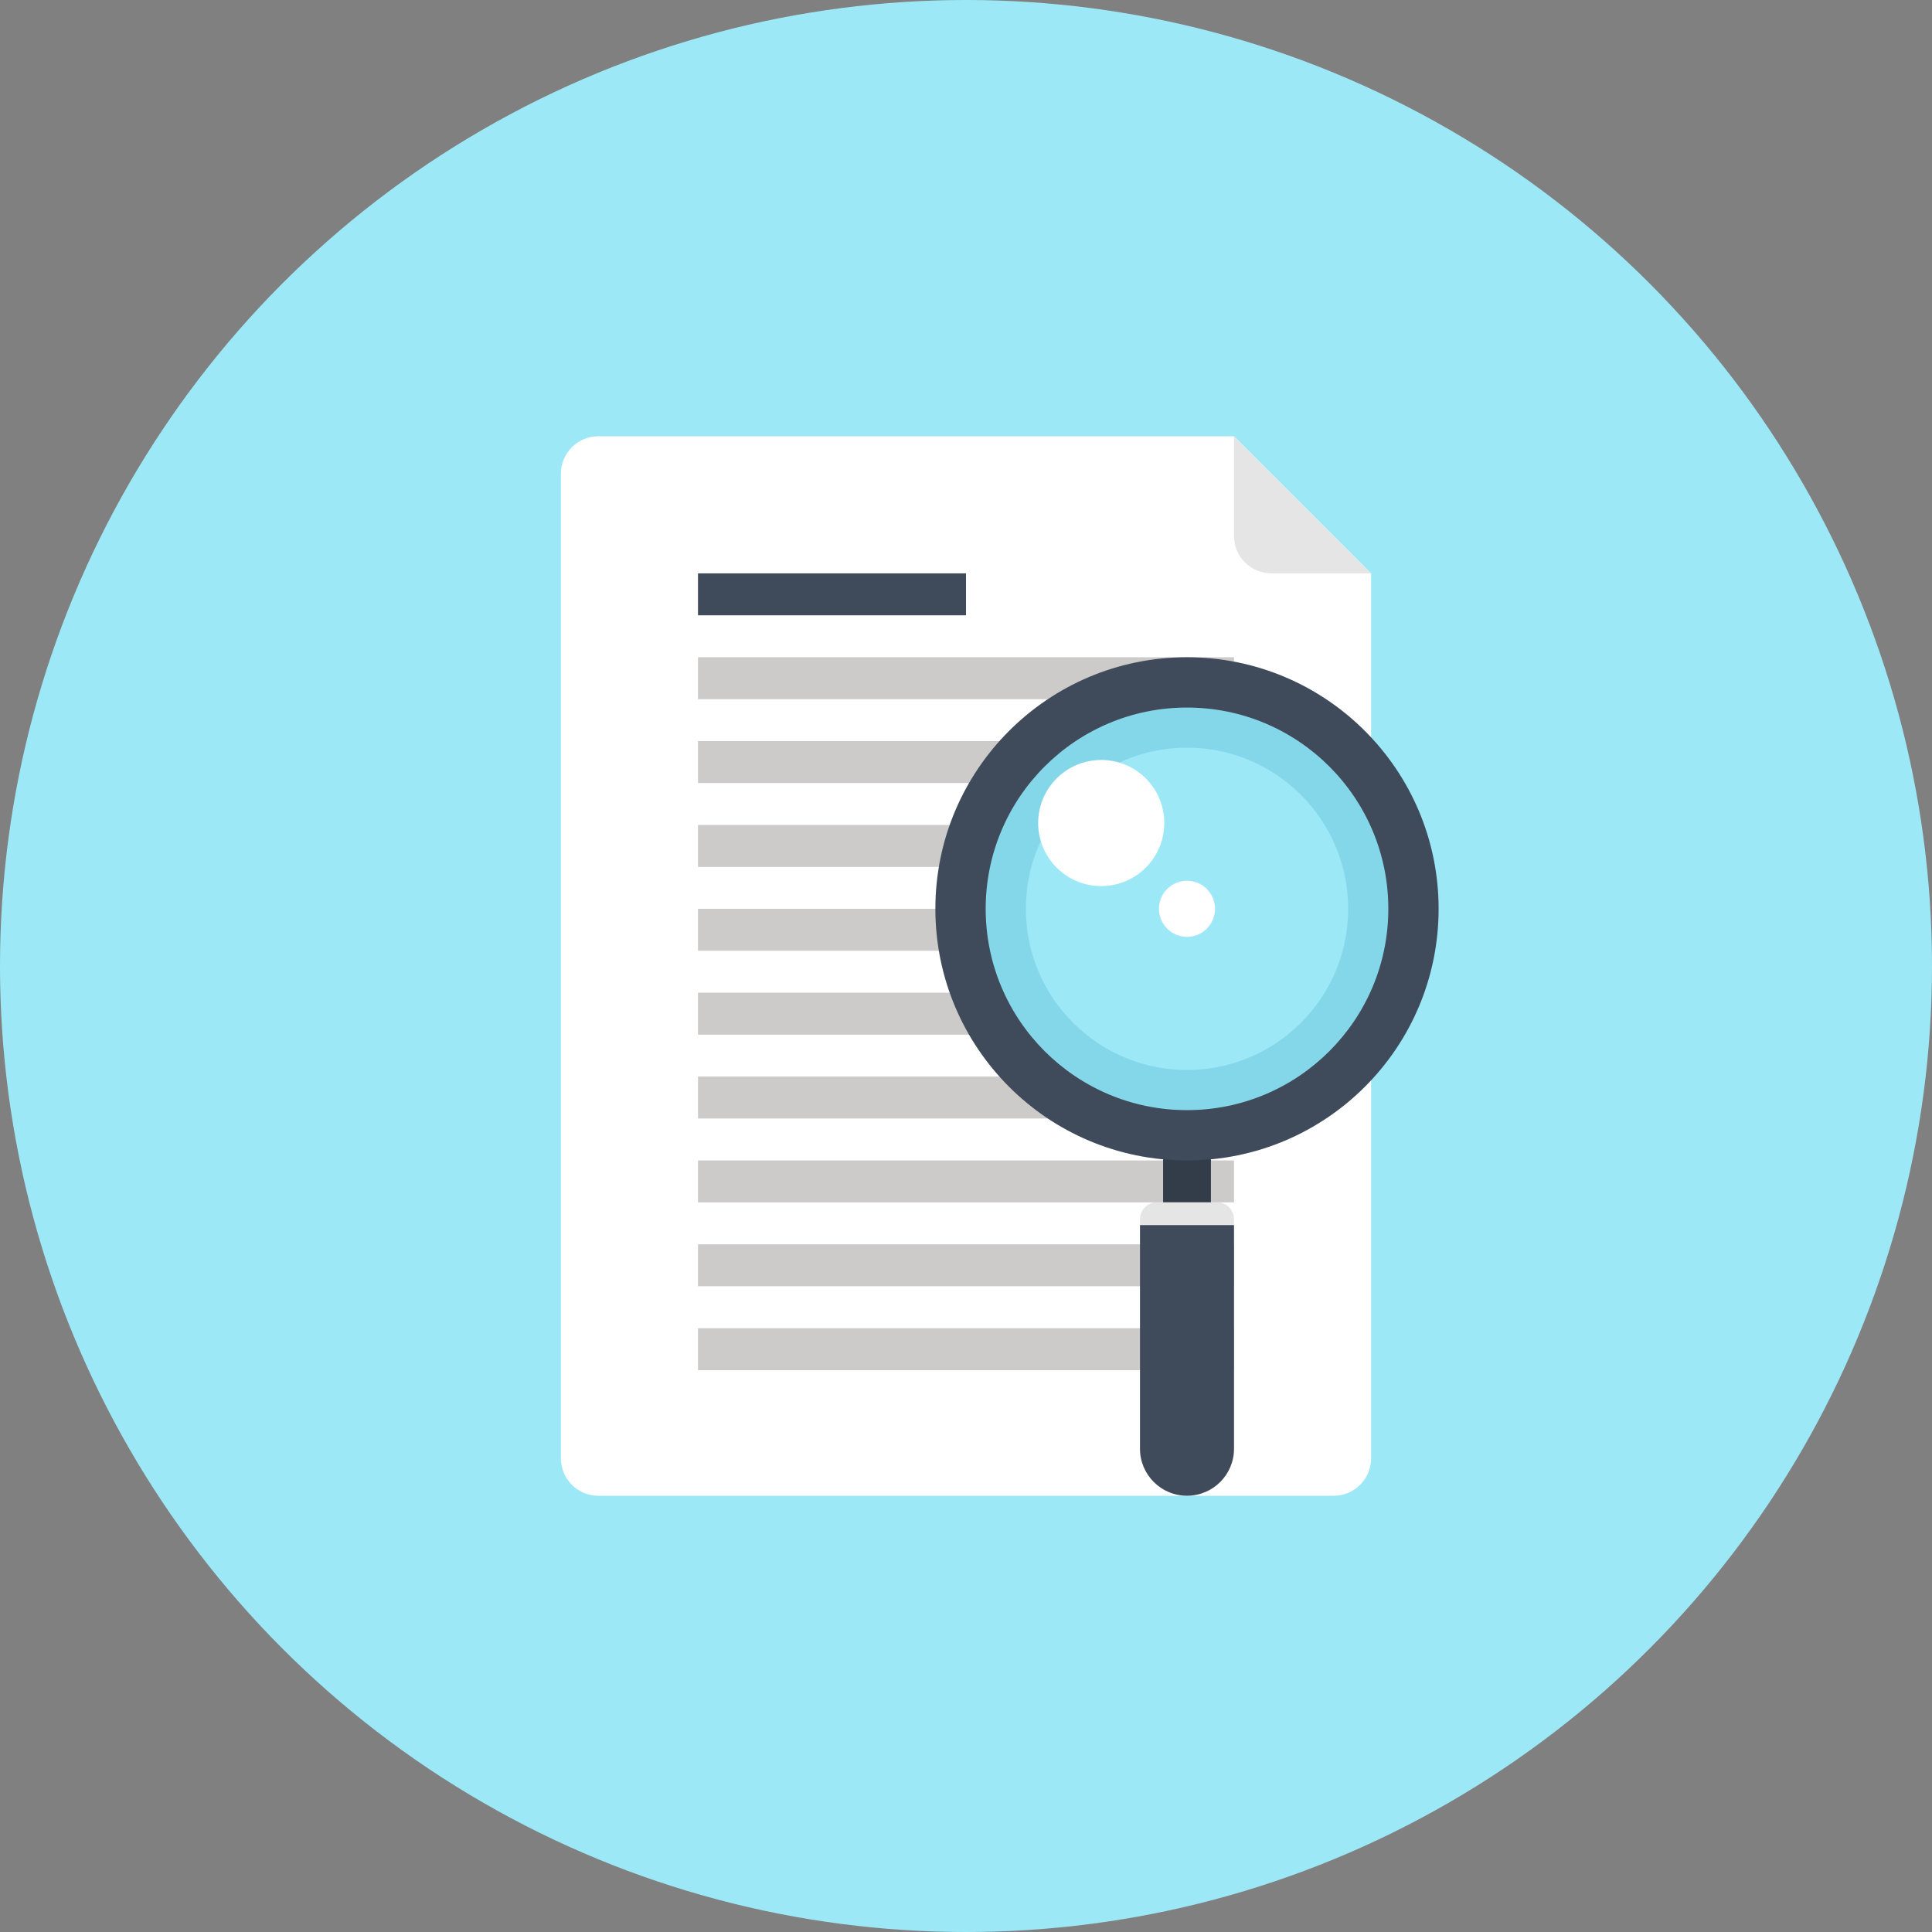 <?xml version="1.0" encoding="UTF-8" standalone="no"?>
<!DOCTYPE svg  PUBLIC '-//W3C//DTD SVG 1.1//EN'  'http://www.w3.org/Graphics/SVG/1.1/DTD/svg11.dtd'>
<svg id="Layer_1" xmlns="http://www.w3.org/2000/svg" enable-background="new 0 0 155 155" xml:space="preserve" height="155px" viewBox="0 0 155 155" width="155px" version="1.1" y="0px" x="0px" xmlns:xlink="http://www.w3.org/1999/xlink">
	<rect x="0" y="0" width="155" height="155" fill="#808080" stroke="none"/>
	<circle cy="77.5" cx="77.5" r="77.5" fill="#9DE8F7"/>
				<path d="m110 46v71c0 0.768-0.293 1.535-0.879 2.121s-1.35 0.88-2.12 0.88h-59.001c-0.768 0-1.535-0.293-2.121-0.879s-0.879-1.354-0.879-2.121v-79c0-0.768 0.293-1.535 0.879-2.121s1.353-0.879 2.121-0.879h51.001l11 11z" fill="#fff"/>
				<path d="m110 46h-8c-0.768 0-1.537-0.293-2.121-0.879-0.586-0.586-0.879-1.353-0.879-2.121v-8l11 11z" fill="#E6E5E5"/>
				<rect y="59.457" x="55.999" height="3.365" width="43.001" fill="#CCCBCA"/>
				<rect y="66.186" x="55.999" height="3.365" width="43.001" fill="#CCCBCA"/>
				<rect y="46" x="55.999" height="3.365" width="21.502" fill="#3F4A5A"/>
				<rect y="52.729" x="55.999" height="3.365" width="43.001" fill="#CCCBCA"/>
				<rect y="106.56" x="55.999" height="3.365" width="43.001" fill="#CCCBCA"/>
				<rect y="99.828" x="55.999" height="3.365" width="43.001" fill="#CCCBCA"/>
				<rect y="93.1" x="55.999" height="3.365" width="43.001" fill="#CCCBCA"/>
				<rect y="86.371" x="55.999" height="3.365" width="43.001" fill="#CCCBCA"/>
				<rect y="79.643" x="55.999" height="3.365" width="43.001" fill="#CCCBCA"/>
				<rect y="72.914" x="55.999" height="3.365" width="43.001" fill="#CCCBCA"/>
			<rect y="92.191" x="93.313" height="4.273" width="3.836" fill="#333C49"/>
				<path d="m95.229 52.729c-11.151 0-20.186 9.036-20.186 20.184 0 11.152 9.034 20.188 20.186 20.188 11.147 0 20.187-9.035 20.187-20.188 0-11.148-9.04-20.184-20.191-20.184z" fill="#3F4A5A"/>
				<path d="m95.227 89.064c-8.916 0-16.148-7.229-16.148-16.152 0-8.92 7.232-16.147 16.148-16.147 8.92 0 16.155 7.228 16.155 16.147 0 8.924-7.23 16.152-16.153 16.152z" fill="#84D7E8"/>
				<path d="m95.227 85.842c-7.135 0-12.925-5.787-12.925-12.93 0-7.139 5.79-12.926 12.925-12.926 7.14 0 12.934 5.787 12.934 12.926 0 7.143-5.79 12.93-12.933 12.93z" fill="#9DE8F7"/>
				<circle cy="72.912" cx="95.23" r="2.249" fill="#fff"/>
				<circle cy="66.029" cx="88.348" r="5.059" fill="#fff"/>
			<path d="m99.002 98.279v17.953c0 2.08-1.686 3.768-3.771 3.768s-3.772-1.688-3.772-3.768v-17.951h7.543z" fill="#3F4A5A"/>
			<path d="m99 98.276h-7.541v-0.464c0-0.344 0.131-0.691 0.395-0.953 0.263-0.264 0.605-0.395 0.948-0.395h4.856c0.343 0 0.686 0.131 0.949 0.395 0.263 0.262 0.393 0.61 0.393 0.954v0.463z" fill="#E6E5E5"/>
	</svg>
